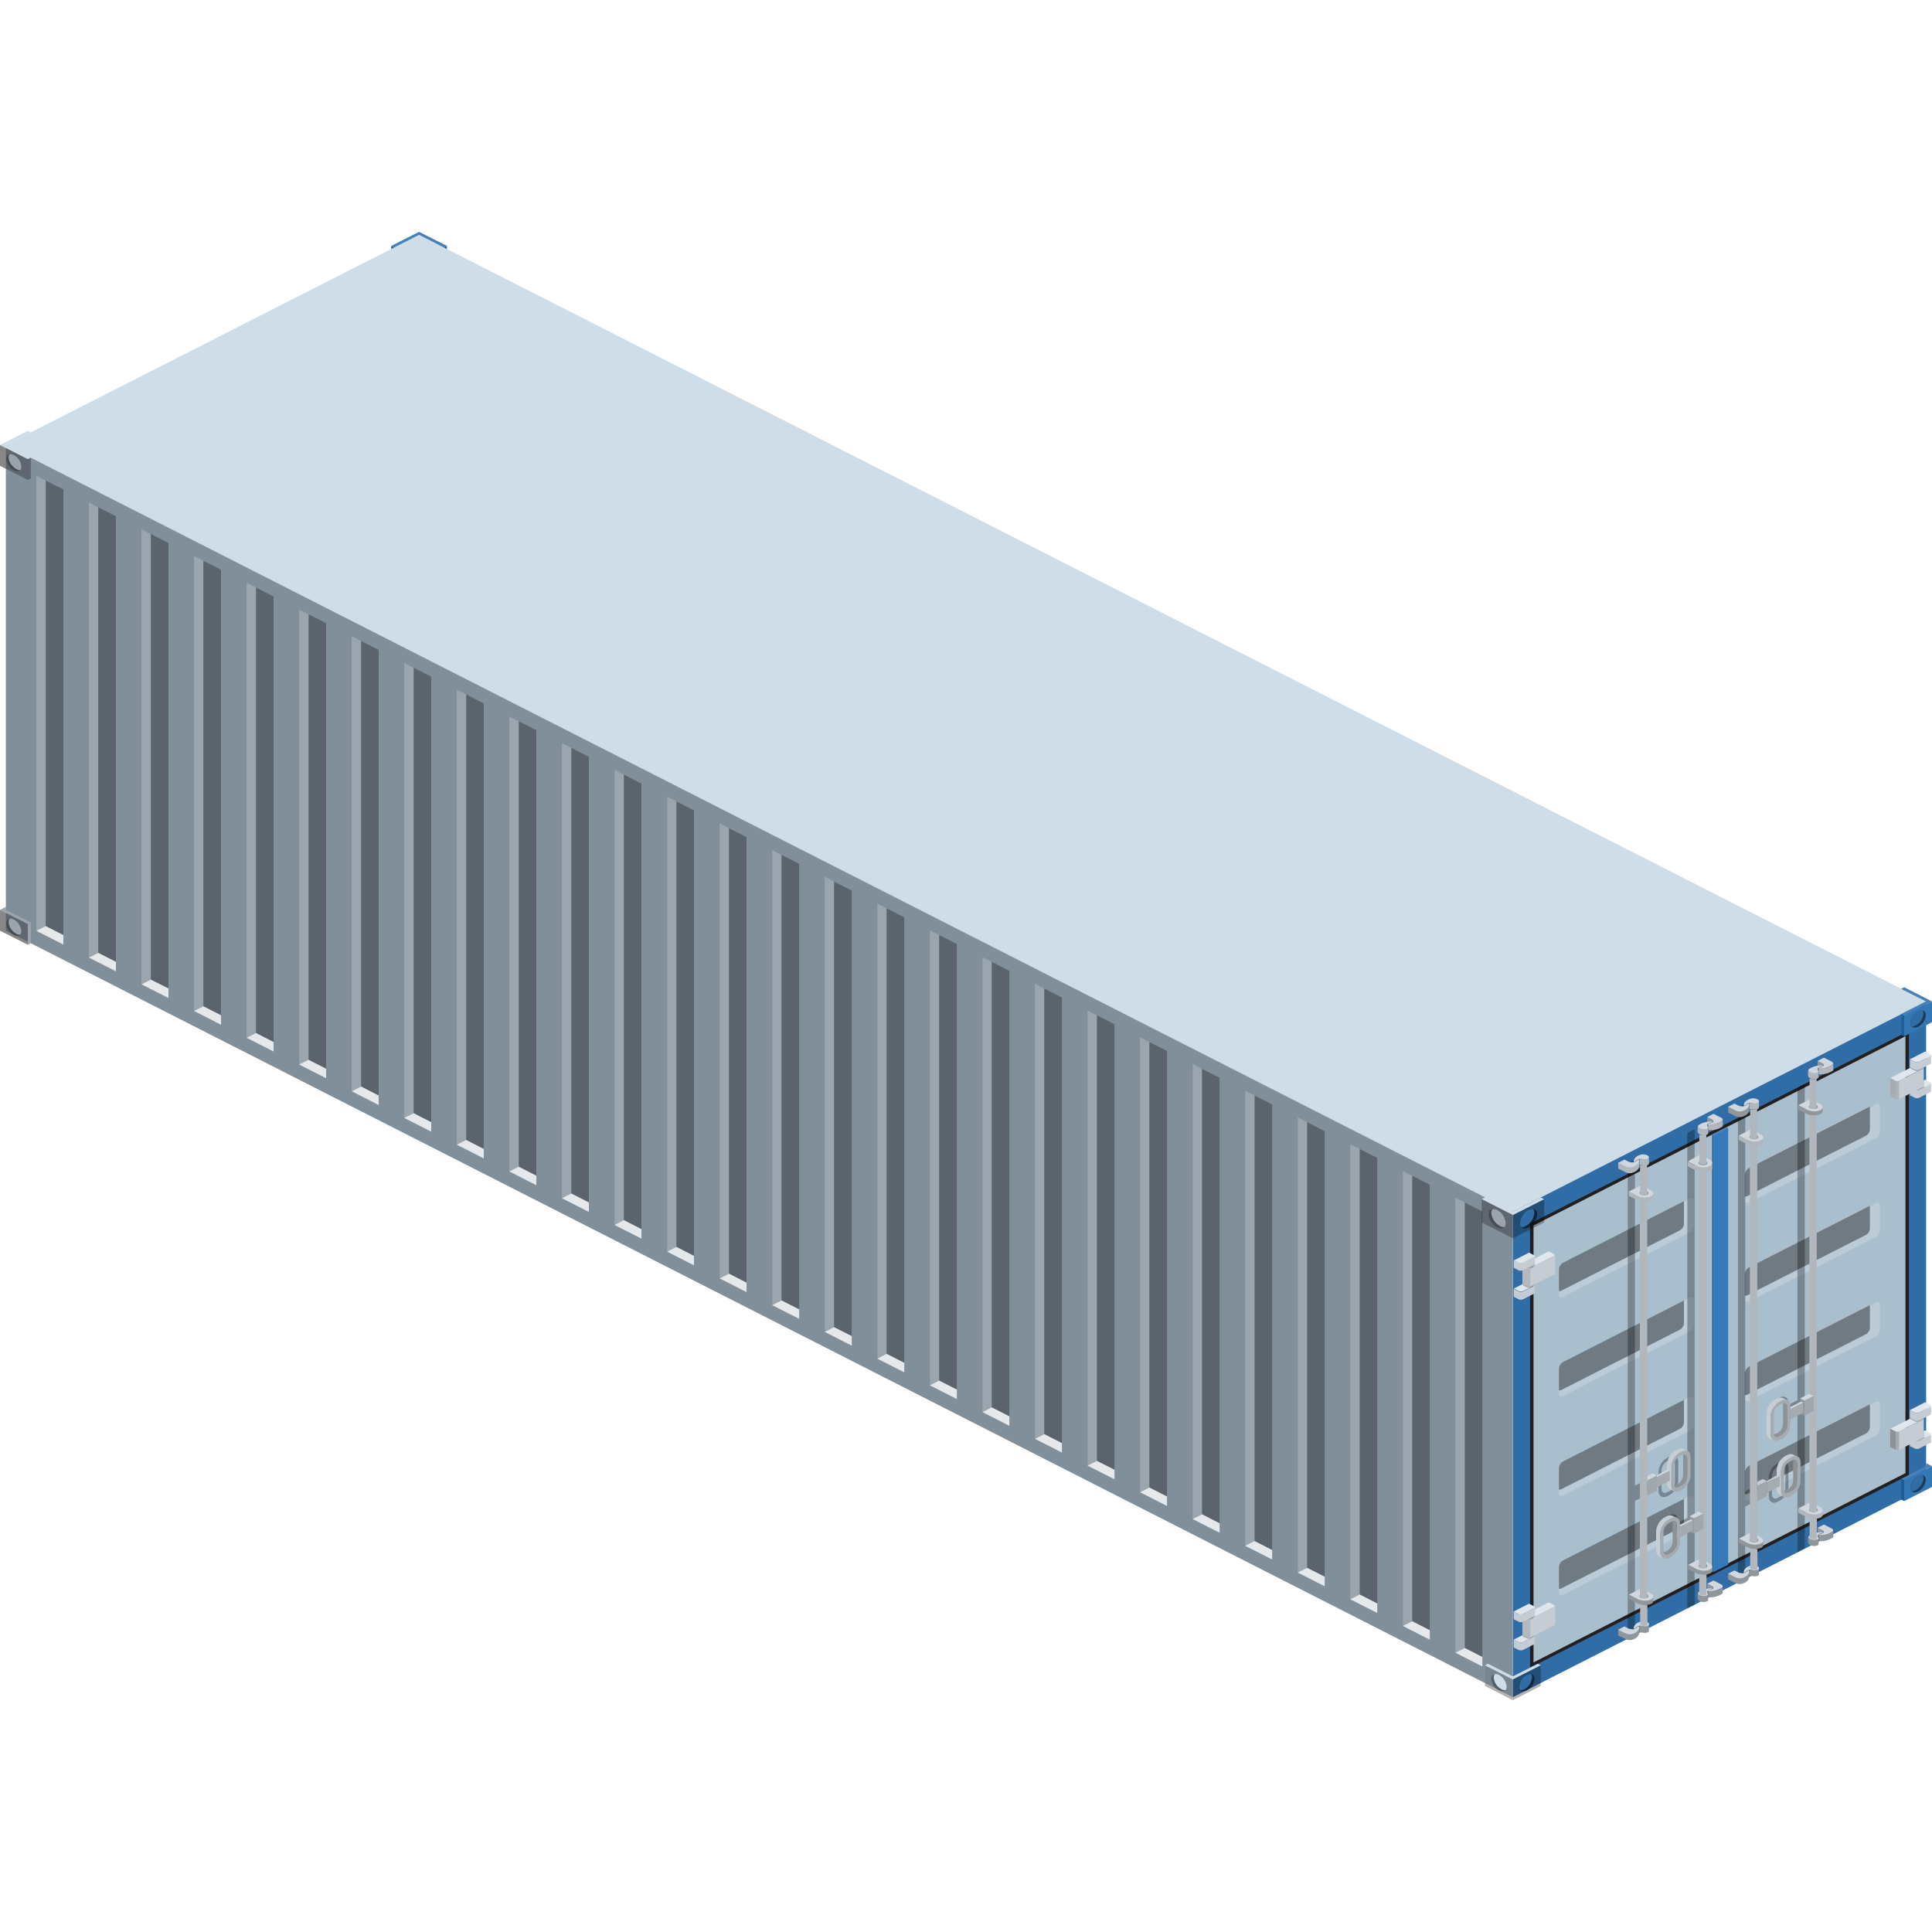 <svg xmlns="http://www.w3.org/2000/svg" viewBox="0 0 200 200">
  <defs>
    <style>
      .ec316032-73d4-4d5c-b3d9-a42500fd2556 {
        isolation: isolate;
      }

      .\38 249e211-b7d3-48af-8a91-5057b18c00e8 {
        fill: #cfdde8;
      }

      .c847581a-c960-44dc-ac44-3376dedc3188 {
        fill: #306da6;
      }

      .\38 a615420-4394-4da4-8b64-2d5f7f395846, .a8650bac-c962-4092-981e-80a60328696f {
        fill: #231f20;
      }

      .e0e4c23b-7865-4a17-ad15-0003644f882a {
        fill: #aabfce;
      }

      .\30 f029434-8194-4ced-849a-20e218eb1fbe, .\34 262176f-1136-4807-a28a-210d1d86471b {
        fill: #fff;
      }

      .\34 262176f-1136-4807-a28a-210d1d86471b {
        opacity: 0.2;
      }

      .\30 f029434-8194-4ced-849a-20e218eb1fbe, .\34 262176f-1136-4807-a28a-210d1d86471b, .\38 a615420-4394-4da4-8b64-2d5f7f395846, .\38 c049605-f66f-42d1-82c2-2e772f33df42, .c3659ba4-0555-406f-8823-10da7afd519c, .c67634ce-fcd1-4c0c-93be-1aefb912d5e4 {
        mix-blend-mode: soft-light;
      }

      .c3659ba4-0555-406f-8823-10da7afd519c {
        opacity: 0.4;
      }

      .\33 6d735a0-d6ed-4009-9930-5bdc99ac78bc {
        fill: #367aba;
      }

      .a8367560-510a-4916-8292-bf60b2768ebc {
        fill: #2d669c;
      }

      .\32 fb5f218-fa5a-45d7-b4f5-2a129811a5d9 {
        fill: #4780b5;
      }

      .\39 f2b0b16-8283-4708-a5fd-59129a5769bd {
        fill: #dfe6ed;
      }

      .\35 3c04e67-f32d-4cf4-8b1a-84ed15733f38 {
        fill: #c6ccd3;
      }

      .b319d0e5-44ef-4a97-aebf-258aa464b06e {
        fill: #9ca1a6;
      }

      .\38 8aa8a3c-09cf-48e6-b516-4e71829f6d1e {
        fill: #b5b9bf;
      }

      .\31 94d85ed-5be9-4de6-8560-ce366c082b12 {
        fill: #a0a6ab;
      }

      .\36 d69a1cf-3f7d-427e-ad05-253795af8999 {
        fill: #acb2b8;
      }

      .\36 06cec90-fd77-4046-8e44-d596ca1c00fd {
        fill: #a7adb3;
      }

      .\34 b3de3ec-f625-4bc7-bdf6-08c751a6365c {
        fill: #a5abb0;
      }

      .\39 e89060a-9b59-4180-a1bf-3181fb521bc8 {
        fill: #8c9296;
      }

      .\38 a615420-4394-4da4-8b64-2d5f7f395846, .c67634ce-fcd1-4c0c-93be-1aefb912d5e4 {
        opacity: 0.3;
      }

      .\36 05bb7c1-0484-49d2-9fa7-eb887758bba9 {
        fill: #d0d7de;
      }

      .\39 d3d7f9e-f7ed-466c-bc19-a4470746b8d9 {
        fill: #91969b;
      }

      .efe86794-47af-478a-9fa4-ca298c0a84df {
        fill: #b1b7bd;
      }

      .b43ff2ad-ba0f-4b0b-8b4b-e5c805a3d4ff {
        fill: #969ca1;
      }

      .d8cf1264-caff-4324-8e47-0993a6402fc1 {
        fill: #a1a7ac;
      }

      .\37 8123505-3013-41ce-b5cd-158a8f2e7c8a {
        fill: #c6cdd4;
      }

      .ca59952f-293f-4719-959b-ba65026090f2 {
        fill: #7c8085;
      }

      .fec3f49e-57f1-4a72-afdf-bd98091a71c8 {
        fill: #8a8e93;
      }

      .\37 b2864df-9317-4aa5-9f33-2573e1b366ea {
        fill: #1d5f9c;
      }

      .\38 c049605-f66f-42d1-82c2-2e772f33df42 {
        opacity: 0.5;
      }

      .f9fb0cc9-06de-4a9c-88a6-aa94c5895a69 {
        fill: #3477b5;
      }

      .\33 9613fae-ab71-446d-b33f-3e2ff7d18f7f {
        fill: #1c5c96;
      }

      .\30 f029434-8194-4ced-849a-20e218eb1fbe {
        opacity: 0.8;
      }
    </style>
  </defs>
  <title>Container Types</title>
  <g class="ec316032-73d4-4d5c-b3d9-a42500fd2556">
    <g id="2cc21832-0980-447a-b157-d7d444b0f1a0" data-name="Trains">
      <g id="cde76789-aa9a-43d3-9164-87438551a4b9" data-name="Refrigerated">
        <g>
          <polygon class="8249e211-b7d3-48af-8a91-5057b18c00e8" points="0.61 46.07 43.38 24.31 199.39 103.67 156.61 125.43 0.61 46.07"/>
          <g>
            <polygon class="c847581a-c960-44dc-ac44-3376dedc3188" points="156.61 175.69 199.39 153.93 199.39 103.67 156.61 125.43 156.61 175.69"/>
            <g>
              <polygon class="a8650bac-c962-4092-981e-80a60328696f" points="158.39 126.67 197.61 106.72 197.61 152.69 158.39 172.64 158.39 126.67"/>
              <polygon class="e0e4c23b-7865-4a17-ad15-0003644f882a" points="178 162.29 158.75 172.09 158.75 126.86 178 117.06 178 162.29"/>
              <polygon class="e0e4c23b-7865-4a17-ad15-0003644f882a" points="197.25 152.5 178 162.29 178 117.06 197.25 107.27 197.25 152.5"/>
              <g>
                <g>
                  <path class="4262176f-1136-4807-a28a-210d1d86471b" d="M181.05,121l8.85-4.5,4.29-2.18c.23-.12.42,0,.42.28v2.52a.83.83,0,0,1-.13.41.77.77,0,0,1-.29.29l-13.15,6.69c-.23.12-.42,0-.42-.28v-2.52A.86.86,0,0,1,181.05,121Z"/>
                  <path class="c3659ba4-0555-406f-8823-10da7afd519c" d="M193.18,117.56l-12.36,6.29a.3.3,0,0,1-.19,0v-2.21a.86.86,0,0,1,.42-.71l12.52-6.37v2.3A.81.81,0,0,1,193.18,117.56Z"/>
                </g>
                <g>
                  <path class="4262176f-1136-4807-a28a-210d1d86471b" d="M181.05,131.23l8.85-4.5,4.29-2.18c.23-.12.42,0,.42.28v2.52a.83.83,0,0,1-.13.41.77.77,0,0,1-.29.29l-13.15,6.69c-.23.12-.42,0-.42-.28v-2.52A.86.86,0,0,1,181.05,131.23Z"/>
                  <path class="c3659ba4-0555-406f-8823-10da7afd519c" d="M193.18,127.83l-12.36,6.29a.3.3,0,0,1-.19,0v-2.21a.86.86,0,0,1,.42-.71l12.52-6.37v2.3A.81.81,0,0,1,193.18,127.83Z"/>
                </g>
                <g>
                  <path class="4262176f-1136-4807-a28a-210d1d86471b" d="M181.05,141.51l8.85-4.5,4.29-2.18c.23-.12.42,0,.42.28v2.52a.83.83,0,0,1-.13.41.77.77,0,0,1-.29.29L181.05,145c-.23.12-.42,0-.42-.28v-2.52A.86.86,0,0,1,181.05,141.51Z"/>
                  <path class="c3659ba4-0555-406f-8823-10da7afd519c" d="M193.18,138.11l-12.36,6.29a.31.31,0,0,1-.19,0v-2.21a.86.86,0,0,1,.42-.71l12.52-6.37v2.3A.81.81,0,0,1,193.18,138.11Z"/>
                </g>
                <g>
                  <path class="4262176f-1136-4807-a28a-210d1d86471b" d="M181.05,151.78l8.85-4.5,4.29-2.18c.23-.12.42,0,.42.28v2.52a.83.83,0,0,1-.13.41.77.77,0,0,1-.29.29l-13.15,6.69c-.23.12-.42,0-.42-.28v-2.52A.86.86,0,0,1,181.05,151.78Z"/>
                  <path class="c3659ba4-0555-406f-8823-10da7afd519c" d="M193.18,148.38l-12.36,6.29a.3.3,0,0,1-.19,0v-2.21a.86.86,0,0,1,.42-.71l12.52-6.37v2.3A.81.81,0,0,1,193.18,148.38Z"/>
                </g>
                <g>
                  <path class="4262176f-1136-4807-a28a-210d1d86471b" d="M161.8,130.75l8.85-4.5,4.29-2.18c.23-.12.42,0,.42.28v2.52a.83.83,0,0,1-.13.41.77.77,0,0,1-.29.29l-13.15,6.69c-.23.12-.42,0-.42-.28v-2.52A.86.86,0,0,1,161.8,130.75Z"/>
                  <path class="c3659ba4-0555-406f-8823-10da7afd519c" d="M173.93,127.35l-12.36,6.29a.31.31,0,0,1-.19,0v-2.21a.86.86,0,0,1,.42-.71l12.52-6.37v2.3A.81.81,0,0,1,173.93,127.35Z"/>
                </g>
                <g>
                  <path class="4262176f-1136-4807-a28a-210d1d86471b" d="M161.8,141l8.85-4.5,4.29-2.18c.23-.12.42,0,.42.28v2.52a.83.83,0,0,1-.13.41.77.77,0,0,1-.29.29l-13.15,6.69c-.23.12-.42,0-.42-.28v-2.52A.86.86,0,0,1,161.8,141Z"/>
                  <path class="c3659ba4-0555-406f-8823-10da7afd519c" d="M173.93,137.63l-12.36,6.29a.3.3,0,0,1-.19,0v-2.21a.86.86,0,0,1,.42-.71l12.52-6.37V137A.81.81,0,0,1,173.93,137.63Z"/>
                </g>
                <g>
                  <path class="4262176f-1136-4807-a28a-210d1d86471b" d="M161.8,151.3l8.85-4.5,4.29-2.18c.23-.12.42,0,.42.28v2.52a.83.83,0,0,1-.13.41.77.77,0,0,1-.29.29l-13.15,6.69c-.23.12-.42,0-.42-.28V152A.86.86,0,0,1,161.8,151.3Z"/>
                  <path class="c3659ba4-0555-406f-8823-10da7afd519c" d="M173.93,147.9l-12.36,6.29a.31.31,0,0,1-.19,0V152a.86.86,0,0,1,.42-.71l12.52-6.37v2.3A.81.81,0,0,1,173.93,147.9Z"/>
                </g>
                <g>
                  <path class="4262176f-1136-4807-a28a-210d1d86471b" d="M161.8,161.57l8.85-4.5,4.29-2.18c.23-.12.42,0,.42.28v2.52a.83.83,0,0,1-.13.42.77.77,0,0,1-.29.29l-13.15,6.69c-.23.12-.42,0-.42-.28v-2.52A.86.86,0,0,1,161.8,161.57Z"/>
                  <path class="c3659ba4-0555-406f-8823-10da7afd519c" d="M173.93,158.17l-12.36,6.29a.3.3,0,0,1-.19,0v-2.21a.86.86,0,0,1,.42-.71l12.52-6.37v2.3A.81.81,0,0,1,173.93,158.17Z"/>
                </g>
              </g>
              <g>
                <polygon class="36d735a0-d6ed-4009-9930-5bdc99ac78bc" points="177.37 162.75 178.9 161.97 178.9 116.74 177.37 117.52 177.37 162.75"/>
                <polygon class="a8367560-510a-4916-8292-bf60b2768ebc" points="177.37 162.75 177.37 117.52 177.23 117.45 177.23 162.68 177.37 162.75"/>
                <polygon class="2fb5f218-fa5a-45d7-b4f5-2a129811a5d9" points="178.9 116.74 177.37 117.52 177.23 117.45 178.77 116.67 178.9 116.74"/>
              </g>
            </g>
            <g>
              <g>
                <path class="9f2b0b16-8283-4708-a5fd-59129a5769bd" d="M158.82,169.4l-1.16.59a.58.58,0,0,1-.46,0l-.5-.26,1.58-.81.5.26C158.93,169.24,158.94,169.34,158.82,169.4Z"/>
                <path class="53c04e67-f32d-4cf4-8b1a-84ed15733f38" d="M158.9,169.3a.12.12,0,0,1-.08.1l-1.16.59a.58.58,0,0,1-.46,0l-.5-.26v.81l.5.26a.57.57,0,0,0,.46,0l1.16-.59a.12.12,0,0,0,.08-.1S158.9,169.3,158.9,169.3Z"/>
              </g>
              <path class="b319d0e5-44ef-4a97-aebf-258aa464b06e" d="M157.68,169.41l.38.19a.43.43,0,0,0,.35,0l.42-.21c.12-.06.1-.17,0-.23l-.5-.26-.69.35A.14.14,0,0,0,157.68,169.41Z"/>
              <g>
                <path class="9f2b0b16-8283-4708-a5fd-59129a5769bd" d="M160.32,165.88l-2.67,1.36c-.09,0-.08.13,0,.18l.38.19a.44.44,0,0,0,.35,0l2.5-1.27c.09,0,.08-.13,0-.18Z"/>
                <path class="53c04e67-f32d-4cf4-8b1a-84ed15733f38" d="M161,166.26a.09.09,0,0,1-.06.08l-2.5,1.27a.44.44,0,0,1-.35,0l-.38-.19c-.06,0-.09-.07-.09-.1v1.89s0,.07.09.1l.38.19a.44.44,0,0,0,.35,0l2.5-1.27a.09.09,0,0,0,.06-.08S161,166.26,161,166.26Z"/>
                <path class="88aa8a3c-09cf-48e6-b516-4e71829f6d1e" d="M157.6,167.31s0,.07.09.1l.38.19a.44.44,0,0,0,.35,0v1.89a.44.44,0,0,1-.35,0l-.38-.19c-.06,0-.09-.07-.09-.1v-1.89Z"/>
              </g>
              <path class="194d85ed-5be9-4de6-8560-ce366c082b12" d="M158.79,167.17l-.5-.26-.63.32c-.09,0-.08.13,0,.18l.38.19a.44.44,0,0,0,.35,0l.42-.21C158.94,167.34,158.93,167.24,158.79,167.17Z"/>
              <g>
                <path class="9f2b0b16-8283-4708-a5fd-59129a5769bd" d="M158.82,166.49l-1.16.59a.57.57,0,0,1-.46,0l-.5-.26,1.58-.81.5.26C158.93,166.32,158.94,166.43,158.82,166.49Z"/>
                <path class="53c04e67-f32d-4cf4-8b1a-84ed15733f38" d="M158.9,166.38a.12.12,0,0,1-.08.1l-1.16.59a.57.57,0,0,1-.46,0l-.5-.26v.81l.5.26a.57.57,0,0,0,.46,0l1.16-.59a.12.12,0,0,0,.08-.1S158.9,166.38,158.9,166.38Z"/>
              </g>
            </g>
            <g>
              <g>
                <path class="9f2b0b16-8283-4708-a5fd-59129a5769bd" d="M158.83,133.06l-1.16.59a.57.57,0,0,1-.46,0l-.5-.26,1.58-.81.5.26C158.93,132.9,158.94,133,158.83,133.06Z"/>
                <path class="53c04e67-f32d-4cf4-8b1a-84ed15733f38" d="M158.9,133a.12.12,0,0,1-.08.1l-1.16.59a.57.57,0,0,1-.46,0l-.5-.26v.81l.5.26a.57.57,0,0,0,.46,0l1.16-.59a.12.12,0,0,0,.08-.1Z"/>
              </g>
              <path class="b319d0e5-44ef-4a97-aebf-258aa464b06e" d="M157.68,133.07l.38.19a.44.44,0,0,0,.35,0l.42-.21c.12-.06.1-.17,0-.23l-.5-.26-.69.35A.14.14,0,0,0,157.68,133.07Z"/>
              <g>
                <path class="9f2b0b16-8283-4708-a5fd-59129a5769bd" d="M160.32,129.54l-2.67,1.36c-.09,0-.08.13,0,.18l.38.19a.43.43,0,0,0,.35,0l2.5-1.27c.09,0,.08-.13,0-.18Z"/>
                <path class="53c04e67-f32d-4cf4-8b1a-84ed15733f38" d="M161,129.92a.09.09,0,0,1-.06.08l-2.5,1.27a.43.43,0,0,1-.35,0l-.38-.19c-.06,0-.09-.07-.09-.1v1.89s0,.07.09.1l.38.19a.43.43,0,0,0,.35,0l2.5-1.27a.09.09,0,0,0,.06-.08S161,129.92,161,129.92Z"/>
                <path class="88aa8a3c-09cf-48e6-b516-4e71829f6d1e" d="M157.6,131s0,.07.09.1l.38.19a.43.43,0,0,0,.35,0v1.89a.43.43,0,0,1-.35,0l-.38-.19c-.06,0-.09-.07-.09-.1V131Z"/>
              </g>
              <path class="194d85ed-5be9-4de6-8560-ce366c082b12" d="M158.79,130.83l-.5-.26-.63.32c-.09,0-.08.13,0,.18l.38.19a.43.43,0,0,0,.35,0l.42-.21C158.94,131,158.93,130.9,158.79,130.83Z"/>
              <g>
                <path class="9f2b0b16-8283-4708-a5fd-59129a5769bd" d="M158.83,130.15l-1.16.59a.57.57,0,0,1-.46,0l-.5-.26,1.58-.81.5.26C158.93,130,158.94,130.09,158.83,130.15Z"/>
                <path class="53c04e67-f32d-4cf4-8b1a-84ed15733f38" d="M158.9,130a.12.12,0,0,1-.08.1l-1.16.59a.57.57,0,0,1-.46,0l-.5-.26v.81l.5.26a.58.58,0,0,0,.46,0l1.16-.59a.12.12,0,0,0,.08-.1S158.9,130,158.9,130Z"/>
              </g>
            </g>
            <g>
              <g>
                <path class="9f2b0b16-8283-4708-a5fd-59129a5769bd" d="M199.83,112.25l-1.16.59a.58.58,0,0,1-.46,0l-.5-.26,1.58-.81.5.26C199.93,112.08,199.95,112.19,199.83,112.25Z"/>
                <path class="53c04e67-f32d-4cf4-8b1a-84ed15733f38" d="M199.91,112.14a.12.12,0,0,1-.08.1l-1.16.59a.58.58,0,0,1-.46,0l-.5-.26v.81l.5.26a.57.57,0,0,0,.46,0l1.16-.59a.12.12,0,0,0,.08-.1S199.91,112.14,199.91,112.14Z"/>
              </g>
              <path class="b319d0e5-44ef-4a97-aebf-258aa464b06e" d="M199.15,112.55v-.72l-1.44.73.5.26a.58.58,0,0,0,.46,0l.42-.21A.09.09,0,0,0,199.15,112.55Z"/>
              <g>
                <path class="9f2b0b16-8283-4708-a5fd-59129a5769bd" d="M195.67,111.6l2.67-1.36a.43.43,0,0,1,.35,0l.38.19c.1.05.11.13,0,.18l-2.5,1.27a.43.43,0,0,1-.35,0Z"/>
                <path class="6d69a1cf-3f7d-427e-ad05-253795af8999" d="M196.24,111.89v1.89a.43.43,0,0,0,.35,0V111.9A.43.43,0,0,1,196.24,111.89Z"/>
                <polygon class="606cec90-fd77-4046-8e44-d596ca1c00fd" points="196.24 111.89 195.67 111.6 195.67 113.49 196.24 113.78 196.24 111.89 196.24 111.89"/>
                <path class="53c04e67-f32d-4cf4-8b1a-84ed15733f38" d="M199.15,110.55a.09.09,0,0,1-.06.07l-2.5,1.27v1.89l2.5-1.27a.09.09,0,0,0,.06-.08Z"/>
              </g>
              <path class="194d85ed-5be9-4de6-8560-ce366c082b12" d="M198.67,110.84l.42-.21c.09,0,.08-.13,0-.18l-.38-.19a.43.43,0,0,0-.35,0l-.52.27-.11-.05v.11l.5.26A.57.57,0,0,0,198.67,110.84Z"/>
              <g>
                <path class="9f2b0b16-8283-4708-a5fd-59129a5769bd" d="M199.83,109.33l-1.16.59a.57.57,0,0,1-.46,0l-.5-.26,1.58-.81.5.26C199.93,109.17,199.95,109.27,199.83,109.33Z"/>
                <path class="53c04e67-f32d-4cf4-8b1a-84ed15733f38" d="M199.91,109.23a.12.12,0,0,1-.08.1l-1.16.59a.57.57,0,0,1-.46,0l-.5-.26v.81l.5.26a.58.58,0,0,0,.46,0l1.16-.59a.12.12,0,0,0,.08-.1S199.91,109.23,199.91,109.23Z"/>
              </g>
            </g>
            <g>
              <g>
                <path class="9f2b0b16-8283-4708-a5fd-59129a5769bd" d="M199.83,148.55l-1.16.59a.57.57,0,0,1-.46,0l-.5-.26,1.58-.81.5.26C199.93,148.39,199.95,148.49,199.83,148.55Z"/>
                <path class="53c04e67-f32d-4cf4-8b1a-84ed15733f38" d="M199.91,148.45a.12.12,0,0,1-.08.1l-1.16.59a.57.57,0,0,1-.46,0l-.5-.26v.81l.5.26a.58.58,0,0,0,.46,0l1.16-.59a.12.12,0,0,0,.08-.1Z"/>
              </g>
              <path class="b319d0e5-44ef-4a97-aebf-258aa464b06e" d="M199.15,148.85v-.72l-1.44.73.5.26a.57.57,0,0,0,.46,0l.42-.21A.09.09,0,0,0,199.15,148.85Z"/>
              <g>
                <path class="9f2b0b16-8283-4708-a5fd-59129a5769bd" d="M195.67,147.91l2.67-1.36a.43.43,0,0,1,.35,0l.38.19c.1.05.11.13,0,.18l-2.5,1.27a.44.44,0,0,1-.35,0Z"/>
                <path class="53c04e67-f32d-4cf4-8b1a-84ed15733f38" d="M196.24,148.19a.44.44,0,0,0,.35,0l2.5-1.27a.09.09,0,0,0,.06-.07v1.89a.09.09,0,0,1-.06.08l-2.5,1.27a.44.44,0,0,1-.35,0l-.56-.29v-1.89Z"/>
                <path class="4b3de3ec-f625-4bc7-bdf6-08c751a6365c" d="M196.24,148.19v1.89a.44.44,0,0,0,.35,0v-1.89A.44.44,0,0,1,196.24,148.19Z"/>
                <polygon class="9e89060a-9b59-4180-a1bf-3181fb521bc8" points="196.24 148.19 195.67 147.91 195.67 149.8 196.24 150.08 196.24 148.19 196.24 148.19"/>
              </g>
              <path class="194d85ed-5be9-4de6-8560-ce366c082b12" d="M198.67,147.14l.42-.21c.09,0,.08-.13,0-.18l-.38-.19a.43.43,0,0,0-.35,0l-.52.27-.11-.05v.11l.5.26A.57.57,0,0,0,198.67,147.14Z"/>
              <g>
                <path class="9f2b0b16-8283-4708-a5fd-59129a5769bd" d="M199.83,145.64l-1.16.59a.57.57,0,0,1-.46,0l-.5-.26,1.58-.81.5.26C199.93,145.47,199.95,145.58,199.83,145.64Z"/>
                <path class="53c04e67-f32d-4cf4-8b1a-84ed15733f38" d="M199.91,145.54a.12.12,0,0,1-.08.1l-1.16.59a.57.57,0,0,1-.46,0l-.5-.26v.81l.5.26a.57.57,0,0,0,.46,0l1.16-.59a.12.12,0,0,0,.08-.1Z"/>
              </g>
            </g>
            <path class="c67634ce-fcd1-4c0c-93be-1aefb912d5e4" d="M185.14,147.16V147l.93-.47V160.7l.76-.42V112.21l-.76.38v32.36l-.93.47v-.16c0-.57-.4-.84-.89-.59l-.26.13a1.82,1.82,0,0,0-.89,1.49v1.9c0,.57.4.84.89.59l.26-.13A1.82,1.82,0,0,0,185.14,147.16Zm-.33.17a1.15,1.15,0,0,1-.56.94l-.26.13c-.31.16-.56,0-.56-.37v-1.9a1.15,1.15,0,0,1,.56-.94l.26-.13c.31-.16.56,0,.56.37Z"/>
            <path class="c67634ce-fcd1-4c0c-93be-1aefb912d5e4" d="M171.7,158.48v1.9c0,.57.4.84.89.59l.26-.13a1.82,1.82,0,0,0,.89-1.49v-.16l.93-.47v7.78l.76-.38V116.9l-.76.38v39.85l-.93.47v-.16c0-.57-.4-.84-.89-.59l-.26.13A1.82,1.82,0,0,0,171.7,158.48Zm.33-.17a1.15,1.15,0,0,1,.56-.94l.26-.13c.31-.16.56,0,.56.37v1.9a1.15,1.15,0,0,1-.56.94l-.26.13c-.31.16-.56,0-.56-.37Z"/>
            <path class="c67634ce-fcd1-4c0c-93be-1aefb912d5e4" d="M168.5,120.41v49.23l.75-.38V155.37l1-.5v-.27l1.44-.73v.43c0,.57.4.84.89.59l.26-.13a1.82,1.82,0,0,0,.89-1.49v-1.9c0-.57-.4-.84-.89-.59l-.26.13a1.82,1.82,0,0,0-.89,1.49v.43l-1.44.73v-.27l-1,.5V120ZM172,152.22a1.15,1.15,0,0,1,.56-.94l.26-.13c.31-.16.56,0,.56.37v1.9a1.15,1.15,0,0,1-.56.94l-.26.13c-.31.16-.56,0-.56-.37Z"/>
            <path class="c67634ce-fcd1-4c0c-93be-1aefb912d5e4" d="M180.67,114.22l-.76.38v49.23l.75-.38v-7.5l1-.5v-.27l1.44-.73v.43c0,.57.4.84.89.59l.26-.13a1.82,1.82,0,0,0,.89-1.49v-1.9c0-.57-.4-.84-.89-.59l-.26.13a1.82,1.82,0,0,0-.89,1.49v.43l-1.44.73v-.27l-1,.5Zm2.77,38.58a1.15,1.15,0,0,1,.56-.94l.26-.13c.31-.16.56,0,.56.37V154a1.15,1.15,0,0,1-.56.94l-.26.13c-.31.16-.56,0-.56-.37Z"/>
            <g>
              <g>
                <path class="605bb7c1-0484-49d2-9fa7-eb887758bba9" d="M174.73,120.23l.92.47a1.71,1.71,0,0,0,1.37,0c.35-.18.31-.49-.1-.7l-.92-.47Z"/>
                <path class="9d3d7f9e-f7ed-466c-bc19-a4470746b8d9" d="M176.63,120.56a.82.82,0,0,1-.66,0c-.2-.1-.22-.25,0-.34a.82.82,0,0,1,.66,0C176.78,120.32,176.8,120.47,176.63,120.56Z"/>
                <path class="efe86794-47af-478a-9fa4-ca298c0a84df" d="M177.25,120.45a.36.36,0,0,1-.24.3,1.71,1.71,0,0,1-1.37,0l-.92-.47v.45l.92.47a1.7,1.7,0,0,0,1.37.05.36.36,0,0,0,.24-.3C177.25,120.76,177.25,120.45,177.25,120.45Z"/>
              </g>
              <g>
                <path class="605bb7c1-0484-49d2-9fa7-eb887758bba9" d="M174.73,162l.92.47a1.7,1.7,0,0,0,1.37.05c.35-.18.31-.49-.1-.7l-.92-.47Z"/>
                <path class="9d3d7f9e-f7ed-466c-bc19-a4470746b8d9" d="M176.63,162.28a.82.82,0,0,1-.66,0c-.2-.1-.22-.25,0-.34a.82.82,0,0,1,.66,0C176.78,162,176.8,162.2,176.63,162.28Z"/>
                <path class="9d3d7f9e-f7ed-466c-bc19-a4470746b8d9" d="M177.25,162.18a.36.36,0,0,1-.24.3,1.71,1.71,0,0,1-1.37-.05l-.92-.47v.45l.92.47a1.7,1.7,0,0,0,1.37,0,.36.36,0,0,0,.24-.3C177.25,162.48,177.25,162.18,177.25,162.18Z"/>
              </g>
              <path class="efe86794-47af-478a-9fa4-ca298c0a84df" d="M176.63,162.28s0-41,0-41a1.88,1.88,0,0,1-.76-.06v41l.07,0A.82.82,0,0,0,176.63,162.28Z"/>
              <path class="efe86794-47af-478a-9fa4-ca298c0a84df" d="M176,117.48l-.09,0v3l.07,0a.82.82,0,0,0,.66,0s0-3.06,0-3.06A1,1,0,0,1,176,117.48Z"/>
              <g>
                <polygon class="b43ff2ad-ba0f-4b0b-8b4b-e5c805a3d4ff" points="174.92 158.53 175.35 158.75 175.35 157.17 174.92 156.95 174.92 158.53"/>
                <polygon class="d8cf1264-caff-4324-8e47-0993a6402fc1" points="175.35 158.75 176.33 158.26 176.33 156.67 175.35 157.17 175.35 158.75"/>
                <g>
                  <polygon class="605bb7c1-0484-49d2-9fa7-eb887758bba9" points="173.9 158.07 175.24 157.39 175.03 157.28 173.9 157.85 173.9 158.07"/>
                  <polygon class="4b3de3ec-f625-4bc7-bdf6-08c751a6365c" points="173.9 159.11 175.24 158.43 175.24 157.39 173.9 158.07 173.9 159.11"/>
                </g>
                <path class="605bb7c1-0484-49d2-9fa7-eb887758bba9" d="M176,156.58a.17.17,0,0,1-.09-.13l-1,.5.43.22,1-.5A.65.65,0,0,1,176,156.58Z"/>
                <path class="4b3de3ec-f625-4bc7-bdf6-08c751a6365c" d="M171.87,158.78v1.9c0,.57.4.84.89.59l.26-.13a1.82,1.82,0,0,0,.89-1.49v-1.9c0-.57-.4-.84-.89-.59l-.26.13A1.82,1.82,0,0,0,171.87,158.78Zm.33-.17a1.15,1.15,0,0,1,.56-.94l.26-.13c.31-.16.56,0,.56.37v1.9a1.15,1.15,0,0,1-.56.94l-.26.13c-.31.16-.56,0-.56-.37Z"/>
                <path class="9e89060a-9b59-4180-a1bf-3181fb521bc8" d="M173.15,157.69v1.9a1.15,1.15,0,0,1-.56.94l-.26.13-.1,0a.34.34,0,0,0,.53.18l.26-.13a1.15,1.15,0,0,0,.56-.94v-1.9c0-.32-.2-.49-.46-.41A.61.61,0,0,1,173.15,157.69Z"/>
                <path class="78123505-3013-41ce-b5cd-158a8f2e7c8a" d="M171.87,160.69v-1.9a1.82,1.82,0,0,1,.89-1.49l.26-.13a.63.63,0,0,1,.59,0l-.44-.23a.63.63,0,0,0-.58,0l-.26.13a1.82,1.82,0,0,0-.89,1.49v1.9a.66.66,0,0,0,.31.63l.44.22A.66.66,0,0,1,171.87,160.69Z"/>
              </g>
              <g>
                <polygon class="9d3d7f9e-f7ed-466c-bc19-a4470746b8d9" points="176.73 164.58 177.29 164.86 177.28 164.24 176.73 163.96 176.73 164.58"/>
                <path class="605bb7c1-0484-49d2-9fa7-eb887758bba9" d="M177.1,164.55c.25-.05.13-.12,0-.11a2.18,2.18,0,0,0-1.24.35c-.16.11-.09.29.16.39a.89.89,0,0,0,.75,0,.16.16,0,0,0,0-.26C176.65,164.76,176.75,164.62,177.1,164.55Z"/>
                <path class="9d3d7f9e-f7ed-466c-bc19-a4470746b8d9" d="M176.82,165a.17.17,0,0,1-.08.14.89.89,0,0,1-.75,0c-.16-.06-.25-.16-.25-.25s0,.57,0,.62.09.18.25.25a.89.89,0,0,0,.75,0,.17.17,0,0,0,.09-.14S176.82,165,176.82,165Z"/>
                <path class="ca59952f-293f-4719-959b-ba65026090f2" d="M177.25,164.49s0,0-.14.06c-.3.06-.41.17-.37.29a1.16,1.16,0,0,1,.09.43.83.83,0,0,1,.28-.1c.1,0,.15,0,.14-.06S177.25,164.49,177.25,164.49Z"/>
                <path class="605bb7c1-0484-49d2-9fa7-eb887758bba9" d="M178.15,164l-.77-.39-.65.33.55.28c.14.18.05.32-.3.39s-.13.12,0,.11a2.18,2.18,0,0,0,1.24-.35C178.4,164.28,178.35,164.12,178.15,164Z"/>
                <path class="9d3d7f9e-f7ed-466c-bc19-a4470746b8d9" d="M178.34,164.24a.18.18,0,0,1-.09.14,2.18,2.18,0,0,1-1.24.35c-.1,0-.17,0-.17,0v.62s.08,0,.18,0a2.18,2.18,0,0,0,1.24-.35.18.18,0,0,0,.09-.14C178.34,164.77,178.34,164.24,178.34,164.24Z"/>
                <path class="ca59952f-293f-4719-959b-ba65026090f2" d="M177.31,164.28s0,.23,0,.23A.14.14,0,0,0,177.31,164.28Z"/>
              </g>
              <g>
                <polygon class="9d3d7f9e-f7ed-466c-bc19-a4470746b8d9" points="176.73 116.25 177.29 116.53 177.28 115.91 176.73 115.63 176.73 116.25"/>
                <path class="605bb7c1-0484-49d2-9fa7-eb887758bba9" d="M177.1,116.22c.25-.05.13-.12,0-.11a2.18,2.18,0,0,0-1.24.35c-.16.11-.09.29.16.39a.89.89,0,0,0,.75,0,.16.16,0,0,0,0-.26C176.65,116.43,176.75,116.29,177.1,116.22Z"/>
                <path class="efe86794-47af-478a-9fa4-ca298c0a84df" d="M176.82,116.68a.17.17,0,0,1-.08.14.89.89,0,0,1-.75,0c-.16-.06-.25-.16-.25-.25s0,.57,0,.62.09.18.25.25a.89.89,0,0,0,.75,0,.17.17,0,0,0,.09-.14S176.82,116.68,176.82,116.68Z"/>
                <path class="ca59952f-293f-4719-959b-ba65026090f2" d="M177.25,116.16s0,0-.14.06c-.3.06-.41.17-.37.29a1.16,1.16,0,0,1,.09.43.83.83,0,0,1,.28-.1c.1,0,.15,0,.14-.06S177.25,116.16,177.25,116.16Z"/>
                <path class="605bb7c1-0484-49d2-9fa7-eb887758bba9" d="M178.15,115.69l-.77-.39-.65.33.55.28c.14.18.05.32-.3.39s-.13.12,0,.11a2.18,2.18,0,0,0,1.24-.35C178.4,115.95,178.35,115.79,178.15,115.69Z"/>
                <path class="efe86794-47af-478a-9fa4-ca298c0a84df" d="M178.34,115.91a.18.18,0,0,1-.09.14,2.18,2.18,0,0,1-1.24.35c-.1,0-.17,0-.17,0V117s.08,0,.18,0a2.18,2.18,0,0,0,1.24-.35.18.18,0,0,0,.09-.14C178.34,116.44,178.34,115.91,178.34,115.91Z"/>
                <path class="ca59952f-293f-4719-959b-ba65026090f2" d="M177.31,116s0,.23,0,.23A.14.14,0,0,0,177.31,116Z"/>
              </g>
              <path class="efe86794-47af-478a-9fa4-ca298c0a84df" d="M176.66,163a1.88,1.88,0,0,1-.76-.06v2a.17.17,0,0,0,.09.13.67.67,0,0,0,.53.06c.09,0,.13-.08.13-.13Z"/>
            </g>
            <g>
              <g>
                <path class="605bb7c1-0484-49d2-9fa7-eb887758bba9" d="M186.16,114.42l.92.47a1.7,1.7,0,0,0,1.37.05c.35-.18.31-.49-.1-.7l-.92-.47Z"/>
                <path class="9d3d7f9e-f7ed-466c-bc19-a4470746b8d9" d="M188.07,114.74a.82.82,0,0,1-.66,0c-.2-.1-.22-.25,0-.34a.82.82,0,0,1,.66,0C188.21,114.51,188.23,114.66,188.07,114.74Z"/>
                <path class="9d3d7f9e-f7ed-466c-bc19-a4470746b8d9" d="M188.68,114.63a.36.36,0,0,1-.24.3,1.7,1.7,0,0,1-1.37-.05l-.92-.47v.45l.92.47a1.7,1.7,0,0,0,1.37,0,.36.36,0,0,0,.24-.3C188.68,114.94,188.68,114.63,188.68,114.63Z"/>
              </g>
              <g>
                <path class="605bb7c1-0484-49d2-9fa7-eb887758bba9" d="M186.16,156.15l.92.47a1.7,1.7,0,0,0,1.37.05c.35-.18.31-.49-.1-.7l-.92-.47Z"/>
                <path class="9d3d7f9e-f7ed-466c-bc19-a4470746b8d9" d="M188.07,156.47a.82.82,0,0,1-.66,0c-.2-.1-.22-.25,0-.34a.82.82,0,0,1,.66,0C188.21,156.24,188.23,156.39,188.07,156.47Z"/>
                <path class="efe86794-47af-478a-9fa4-ca298c0a84df" d="M188.68,156.36a.36.36,0,0,1-.24.3,1.7,1.7,0,0,1-1.37-.05l-.92-.47v.45l.92.47a1.7,1.7,0,0,0,1.37.05.36.36,0,0,0,.24-.3C188.68,156.67,188.68,156.36,188.68,156.36Z"/>
              </g>
              <path class="efe86794-47af-478a-9fa4-ca298c0a84df" d="M188.07,156.47s0-41,0-41a1.88,1.88,0,0,1-.76-.06v41l.07,0A.82.82,0,0,0,188.07,156.47Z"/>
              <path class="efe86794-47af-478a-9fa4-ca298c0a84df" d="M187.42,111.67l-.09,0v3.05l.07,0a.82.82,0,0,0,.66,0s0-3.06,0-3.06A1,1,0,0,1,187.42,111.67Z"/>
              <g>
                <polygon class="9e89060a-9b59-4180-a1bf-3181fb521bc8" points="186.35 146.34 186.78 146.56 186.78 144.98 186.35 144.76 186.35 146.34"/>
                <polygon class="d8cf1264-caff-4324-8e47-0993a6402fc1" points="186.78 146.56 187.76 146.06 187.76 144.48 186.78 144.98 186.78 146.56"/>
                <g>
                  <polygon class="605bb7c1-0484-49d2-9fa7-eb887758bba9" points="185.34 145.88 186.67 145.2 186.46 145.09 185.34 145.66 185.34 145.88"/>
                  <polygon class="4b3de3ec-f625-4bc7-bdf6-08c751a6365c" points="185.34 146.92 186.67 146.24 186.67 145.2 185.34 145.88 185.34 146.92"/>
                </g>
                <path class="605bb7c1-0484-49d2-9fa7-eb887758bba9" d="M187.43,144.39a.17.17,0,0,1-.09-.13l-1,.5.43.22,1-.5A.65.65,0,0,1,187.43,144.39Z"/>
                <path class="4b3de3ec-f625-4bc7-bdf6-08c751a6365c" d="M183.3,146.59v1.9c0,.57.4.84.89.59l.26-.13a1.82,1.82,0,0,0,.89-1.49v-1.9c0-.57-.4-.84-.89-.59l-.26.13A1.82,1.82,0,0,0,183.3,146.59Zm.33-.17a1.15,1.15,0,0,1,.56-.94l.26-.13c.31-.16.56,0,.56.37v1.9a1.15,1.15,0,0,1-.56.94l-.26.13c-.31.16-.56,0-.56-.37Z"/>
                <path class="9e89060a-9b59-4180-a1bf-3181fb521bc8" d="M184.58,145.5v1.9a1.15,1.15,0,0,1-.56.94l-.26.13-.1,0a.34.34,0,0,0,.53.18l.26-.13a1.15,1.15,0,0,0,.56-.94v-1.9c0-.32-.2-.49-.46-.41A.61.61,0,0,1,184.58,145.5Z"/>
                <path class="78123505-3013-41ce-b5cd-158a8f2e7c8a" d="M183.3,148.5v-1.9a1.82,1.82,0,0,1,.89-1.49l.26-.13a.63.63,0,0,1,.59,0l-.44-.23a.63.63,0,0,0-.58,0l-.26.13a1.82,1.82,0,0,0-.89,1.49v1.9a.66.66,0,0,0,.31.63l.44.22A.66.66,0,0,1,183.3,148.5Z"/>
              </g>
              <g>
                <polygon class="9d3d7f9e-f7ed-466c-bc19-a4470746b8d9" points="188.16 158.77 188.72 159.05 188.72 158.43 188.16 158.15 188.16 158.77"/>
                <path class="605bb7c1-0484-49d2-9fa7-eb887758bba9" d="M188.53,158.74c.25-.05.13-.12,0-.11a2.18,2.18,0,0,0-1.24.35c-.16.11-.09.29.16.39a.89.89,0,0,0,.75,0,.16.16,0,0,0,0-.26C188.09,159,188.18,158.81,188.53,158.74Z"/>
                <path class="9d3d7f9e-f7ed-466c-bc19-a4470746b8d9" d="M188.25,159.2a.17.17,0,0,1-.08.14.89.89,0,0,1-.75,0c-.16-.06-.25-.16-.25-.25s0,.57,0,.62.09.18.25.25a.89.89,0,0,0,.75,0,.17.17,0,0,0,.09-.14S188.25,159.2,188.25,159.2Z"/>
                <path class="ca59952f-293f-4719-959b-ba65026090f2" d="M188.68,158.67s0,0-.14.06c-.3.06-.41.17-.37.29a1.16,1.16,0,0,1,.09.43.83.83,0,0,1,.28-.1c.1,0,.15,0,.14-.06S188.68,158.67,188.68,158.67Z"/>
                <path class="605bb7c1-0484-49d2-9fa7-eb887758bba9" d="M189.58,158.21l-.77-.39-.65.33.55.28c.14.18.05.32-.3.39s-.13.12,0,.11a2.18,2.18,0,0,0,1.24-.35C189.84,158.46,189.79,158.31,189.58,158.21Z"/>
                <path class="9d3d7f9e-f7ed-466c-bc19-a4470746b8d9" d="M189.78,158.43a.18.18,0,0,1-.09.14,2.18,2.18,0,0,1-1.24.35c-.1,0-.17,0-.17,0v.62s.08,0,.18,0a2.18,2.18,0,0,0,1.24-.35.17.17,0,0,0,.09-.14C189.78,159,189.78,158.43,189.78,158.43Z"/>
                <path class="ca59952f-293f-4719-959b-ba65026090f2" d="M188.75,158.47s0,.23,0,.23A.14.14,0,0,0,188.75,158.47Z"/>
              </g>
              <g>
                <polygon class="9d3d7f9e-f7ed-466c-bc19-a4470746b8d9" points="188.16 110.44 188.72 110.72 188.72 110.1 188.16 109.81 188.16 110.44"/>
                <path class="605bb7c1-0484-49d2-9fa7-eb887758bba9" d="M188.53,110.41c.25-.05.13-.12,0-.11a2.18,2.18,0,0,0-1.24.35c-.16.11-.09.29.16.39a.89.89,0,0,0,.75,0,.16.16,0,0,0,0-.26C188.09,110.62,188.18,110.48,188.53,110.41Z"/>
                <path class="efe86794-47af-478a-9fa4-ca298c0a84df" d="M188.25,110.87a.17.17,0,0,1-.08.14.89.89,0,0,1-.75,0c-.16-.06-.25-.16-.25-.25s0,.57,0,.62.09.18.25.25a.89.89,0,0,0,.75,0,.17.17,0,0,0,.09-.14S188.25,110.87,188.25,110.87Z"/>
                <path class="ca59952f-293f-4719-959b-ba65026090f2" d="M188.68,110.34s0,0-.14.06c-.3.06-.41.17-.37.29a1.16,1.16,0,0,1,.09.43.83.83,0,0,1,.28-.1c.1,0,.15,0,.14-.06S188.68,110.34,188.68,110.34Z"/>
                <path class="605bb7c1-0484-49d2-9fa7-eb887758bba9" d="M189.58,109.88l-.77-.39-.65.33.55.28c.14.18.05.32-.3.39s-.13.12,0,.11a2.18,2.18,0,0,0,1.24-.35C189.84,110.13,189.79,110,189.58,109.88Z"/>
                <path class="efe86794-47af-478a-9fa4-ca298c0a84df" d="M189.78,110.1a.18.18,0,0,1-.09.14,2.18,2.18,0,0,1-1.24.35c-.1,0-.17,0-.17,0v.62s.08,0,.18,0a2.18,2.18,0,0,0,1.24-.35.18.18,0,0,0,.09-.14C189.78,110.63,189.78,110.1,189.78,110.1Z"/>
                <path class="ca59952f-293f-4719-959b-ba65026090f2" d="M188.75,110.14s0,.23,0,.23A.14.14,0,0,0,188.75,110.14Z"/>
              </g>
              <path class="efe86794-47af-478a-9fa4-ca298c0a84df" d="M188.09,157.21a1.88,1.88,0,0,1-.76-.06v2a.17.17,0,0,0,.09.13.67.67,0,0,0,.53.06c.09,0,.13-.08.13-.13Z"/>
            </g>
            <g>
              <g>
                <path class="605bb7c1-0484-49d2-9fa7-eb887758bba9" d="M180,159.28l.92.47a1.71,1.71,0,0,0,1.37.05c.35-.18.31-.49-.1-.7l-.92-.47Z"/>
                <path class="9d3d7f9e-f7ed-466c-bc19-a4470746b8d9" d="M181.91,159.6a.82.82,0,0,1-.66,0c-.19-.1-.22-.25,0-.34a.82.82,0,0,1,.66,0C182.06,159.36,182.08,159.51,181.91,159.6Z"/>
                <path class="9d3d7f9e-f7ed-466c-bc19-a4470746b8d9" d="M182.53,159.49a.36.36,0,0,1-.24.3,1.71,1.71,0,0,1-1.37-.05l-.92-.47v.45l.92.47a1.71,1.71,0,0,0,1.37.05.36.36,0,0,0,.24-.3C182.53,159.8,182.53,159.49,182.53,159.49Z"/>
              </g>
              <g>
                <path class="605bb7c1-0484-49d2-9fa7-eb887758bba9" d="M180,117.55l.92.47a1.71,1.71,0,0,0,1.37.05c.35-.18.31-.49-.1-.7l-.92-.47Z"/>
                <path class="9d3d7f9e-f7ed-466c-bc19-a4470746b8d9" d="M181.91,117.87a.82.82,0,0,1-.66,0c-.19-.1-.22-.25,0-.34a.82.82,0,0,1,.66,0C182.06,117.64,182.08,117.79,181.91,117.87Z"/>
                <path class="efe86794-47af-478a-9fa4-ca298c0a84df" d="M182.53,117.76a.36.36,0,0,1-.24.3,1.71,1.71,0,0,1-1.37-.05l-.92-.47V118l.92.47a1.71,1.71,0,0,0,1.37.05.36.36,0,0,0,.24-.3C182.53,118.07,182.53,117.76,182.53,117.76Z"/>
              </g>
              <g>
                <path class="4b3de3ec-f625-4bc7-bdf6-08c751a6365c" d="M185.5,150.81l-.26.13a1.82,1.82,0,0,0-.89,1.49v1.9c0,.57.4.84.89.59l.26-.13a1.82,1.82,0,0,0,.89-1.49v-1.9C186.39,150.82,186,150.56,185.5,150.81Zm.56,2.66a1.15,1.15,0,0,1-.56.94l-.26.13c-.31.16-.56,0-.56-.37v-1.9a1.15,1.15,0,0,1,.56-.94l.26-.13c.31-.16.56,0,.56.37Z"/>
                <path class="9e89060a-9b59-4180-a1bf-3181fb521bc8" d="M185.63,151.34v1.9a1.15,1.15,0,0,1-.56.94l-.26.13-.1,0a.34.34,0,0,0,.53.18l.26-.13a1.15,1.15,0,0,0,.56-.94v-1.9c0-.32-.2-.49-.46-.41A.61.61,0,0,1,185.63,151.34Z"/>
                <path class="78123505-3013-41ce-b5cd-158a8f2e7c8a" d="M184.35,154.34v-1.9a1.82,1.82,0,0,1,.89-1.49l.26-.13a.62.62,0,0,1,.6,0l-.45-.23a.63.63,0,0,0-.58,0l-.26.13a1.82,1.82,0,0,0-.89,1.49v1.9a.66.66,0,0,0,.31.63l.43.22A.66.66,0,0,1,184.35,154.34Z"/>
              </g>
              <path class="efe86794-47af-478a-9fa4-ca298c0a84df" d="M181.91,159.6s0-41,0-41a1.88,1.88,0,0,1-.76-.06v41l.07,0A.82.82,0,0,0,181.91,159.6Z"/>
              <path class="efe86794-47af-478a-9fa4-ca298c0a84df" d="M181.39,114.84l-.22,0v3l.07,0a.82.82,0,0,0,.66,0s0-3.06,0-3.06A1,1,0,0,1,181.39,114.84Z"/>
              <g>
                <polygon class="78123505-3013-41ce-b5cd-158a8f2e7c8a" points="182.91 153.33 181.93 153.83 181.93 153.39 182.48 153.11 182.91 153.33"/>
                <g>
                  <path class="78123505-3013-41ce-b5cd-158a8f2e7c8a" d="M184.24,152.81l-1.34.68v-.16a10,10,0,0,1,1.12-.63Z"/>
                  <polygon class="4b3de3ec-f625-4bc7-bdf6-08c751a6365c" points="184.25 153.85 182.91 154.53 182.91 153.49 184.25 152.81 184.25 153.85"/>
                </g>
                <polygon class="d8cf1264-caff-4324-8e47-0993a6402fc1" points="182.91 154.91 181.93 155.41 181.93 153.83 182.91 153.33 182.91 154.91"/>
              </g>
              <g>
                <g>
                  <path class="9d3d7f9e-f7ed-466c-bc19-a4470746b8d9" d="M182.09,162.34c0,.08-.06.15-.19.19a1,1,0,0,1-.51,0,1,1,0,0,0-.28,0v.62a1,1,0,0,1,.28,0,1,1,0,0,0,.51,0c.12,0,.19-.12.19-.19S182.09,162.34,182.09,162.34Z"/>
                  <path class="fec3f49e-57f1-4a72-afdf-bd98091a71c8" d="M180.71,162.72c-.09.12-.21.07-.21,0v.62c0,.07.12.12.21,0a.55.55,0,0,1,.4-.19v-.62A.55.55,0,0,0,180.71,162.72Z"/>
                  <path class="605bb7c1-0484-49d2-9fa7-eb887758bba9" d="M181.2,162.07c-.38.14-.62.31-.69.63,0,.08.11.14.21,0a.67.67,0,0,1,.68-.17,1,1,0,0,0,.51,0c.23-.08.25-.25.06-.38A1,1,0,0,0,181.2,162.07Z"/>
                </g>
                <path class="9d3d7f9e-f7ed-466c-bc19-a4470746b8d9" d="M181.08,162.66c-.07.34-.32.51-.7.65a1,1,0,0,1-.76-.08l-.72-.36v.62l.77.39a1,1,0,0,0,.71.06c.38-.14.62-.31.69-.63C181.08,163.21,181.08,162.66,181.08,162.66Z"/>
                <path class="605bb7c1-0484-49d2-9fa7-eb887758bba9" d="M180.87,162.66a.67.67,0,0,1-.68.17l-.12,0-.52-.26-.65.33.77.39a1,1,0,0,0,.71.06c.38-.14.62-.31.69-.63C181.09,162.59,181,162.53,180.87,162.66Z"/>
              </g>
              <g>
                <g>
                  <path class="efe86794-47af-478a-9fa4-ca298c0a84df" d="M182.09,114c0,.08-.06.15-.19.19a1,1,0,0,1-.51,0,1,1,0,0,0-.28,0v.62a1,1,0,0,1,.28,0,1,1,0,0,0,.51,0c.12,0,.19-.12.19-.19S182.09,114,182.09,114Z"/>
                  <path class="fec3f49e-57f1-4a72-afdf-bd98091a71c8" d="M180.71,114.39c-.09.12-.21.07-.21,0V115c0,.07.12.12.21,0a.55.55,0,0,1,.4-.19v-.62A.55.55,0,0,0,180.71,114.39Z"/>
                  <path class="605bb7c1-0484-49d2-9fa7-eb887758bba9" d="M181.2,113.74c-.38.14-.62.31-.69.63,0,.08.11.14.21,0a.67.67,0,0,1,.68-.17,1,1,0,0,0,.51,0c.23-.08.25-.25.06-.38A1,1,0,0,0,181.2,113.74Z"/>
                </g>
                <path class="9d3d7f9e-f7ed-466c-bc19-a4470746b8d9" d="M181.08,114.33c-.07.34-.32.51-.7.65a1,1,0,0,1-.76-.08l-.72-.36v.62l.77.39a1,1,0,0,0,.71.06c.38-.14.62-.31.69-.63C181.08,114.87,181.08,114.33,181.08,114.33Z"/>
                <path class="605bb7c1-0484-49d2-9fa7-eb887758bba9" d="M180.87,114.33a.67.67,0,0,1-.68.17l-.12,0-.52-.26-.65.33.77.39a1,1,0,0,0,.71.06c.38-.14.62-.31.69-.63C181.09,114.26,181,114.2,180.87,114.33Z"/>
              </g>
              <path class="efe86794-47af-478a-9fa4-ca298c0a84df" d="M181.18,160.29v2c0,.06.06.13.17.17a.62.62,0,0,0,.52,0,.12.12,0,0,0,.06-.1s0-2,0-2A1.88,1.88,0,0,1,181.18,160.29Z"/>
            </g>
            <g>
              <g>
                <path class="605bb7c1-0484-49d2-9fa7-eb887758bba9" d="M168.61,165.08l.92.47a1.71,1.71,0,0,0,1.37.05c.35-.18.31-.49-.1-.7l-.92-.47Z"/>
                <path class="9d3d7f9e-f7ed-466c-bc19-a4470746b8d9" d="M170.52,165.4a.82.82,0,0,1-.66,0c-.19-.1-.22-.25,0-.34a.82.82,0,0,1,.66,0C170.67,165.16,170.69,165.31,170.52,165.4Z"/>
                <path class="9d3d7f9e-f7ed-466c-bc19-a4470746b8d9" d="M171.14,165.29a.36.36,0,0,1-.24.3,1.71,1.71,0,0,1-1.37-.05l-.92-.47v.45l.92.47a1.71,1.71,0,0,0,1.37.05.36.36,0,0,0,.24-.3C171.14,165.6,171.14,165.29,171.14,165.29Z"/>
              </g>
              <g>
                <path class="605bb7c1-0484-49d2-9fa7-eb887758bba9" d="M168.61,123.35l.92.47a1.71,1.71,0,0,0,1.37.05c.35-.18.31-.49-.1-.7l-.92-.47Z"/>
                <path class="9d3d7f9e-f7ed-466c-bc19-a4470746b8d9" d="M170.52,123.67a.82.82,0,0,1-.66,0c-.19-.1-.22-.25,0-.34a.82.82,0,0,1,.66,0C170.67,123.44,170.69,123.59,170.52,123.67Z"/>
                <path class="efe86794-47af-478a-9fa4-ca298c0a84df" d="M171.14,123.56a.36.36,0,0,1-.24.3,1.71,1.71,0,0,1-1.37-.05l-.92-.47v.45l.92.47a1.71,1.71,0,0,0,1.37.05.36.36,0,0,0,.24-.3C171.14,123.87,171.14,123.56,171.14,123.56Z"/>
              </g>
              <g>
                <path class="4b3de3ec-f625-4bc7-bdf6-08c751a6365c" d="M174.11,150.23l-.26.13a1.82,1.82,0,0,0-.89,1.49v1.9c0,.57.4.84.89.59l.26-.13a1.82,1.82,0,0,0,.89-1.49v-1.9C175,150.25,174.6,150,174.11,150.23Zm.56,2.66a1.15,1.15,0,0,1-.56.94l-.26.13c-.31.16-.56,0-.56-.37v-1.9a1.15,1.15,0,0,1,.56-.94l.26-.13c.31-.16.56,0,.56.37Z"/>
                <path class="9e89060a-9b59-4180-a1bf-3181fb521bc8" d="M174.24,150.77v1.9a1.15,1.15,0,0,1-.56.94l-.26.13-.1,0a.34.34,0,0,0,.53.18l.26-.13a1.15,1.15,0,0,0,.56-.94V151c0-.32-.2-.49-.46-.41A.61.61,0,0,1,174.24,150.77Z"/>
                <path class="78123505-3013-41ce-b5cd-158a8f2e7c8a" d="M173,153.76v-1.9a1.82,1.82,0,0,1,.89-1.49l.26-.13a.62.62,0,0,1,.6,0l-.45-.23a.63.63,0,0,0-.58,0l-.26.13a1.82,1.82,0,0,0-.89,1.49v1.9a.66.66,0,0,0,.31.63l.43.22A.66.66,0,0,1,173,153.76Z"/>
              </g>
              <path class="efe86794-47af-478a-9fa4-ca298c0a84df" d="M170.52,165.4s0-41,0-41a1.88,1.88,0,0,1-.76-.06v41l.07,0A.82.82,0,0,0,170.52,165.4Z"/>
              <path class="efe86794-47af-478a-9fa4-ca298c0a84df" d="M170,120.64l-.22,0v3l.07,0a.82.82,0,0,0,.66,0s0-3.06,0-3.06A1,1,0,0,1,170,120.64Z"/>
              <g>
                <polygon class="605bb7c1-0484-49d2-9fa7-eb887758bba9" points="171.52 152.75 170.54 153.25 170.54 152.81 171.09 152.53 171.52 152.75"/>
                <g>
                  <path class="605bb7c1-0484-49d2-9fa7-eb887758bba9" d="M172.85,152.23l-1.34.68v-.16a10,10,0,0,1,1.12-.63Z"/>
                  <polygon class="4b3de3ec-f625-4bc7-bdf6-08c751a6365c" points="172.85 153.28 171.52 153.96 171.52 152.91 172.85 152.23 172.85 153.28"/>
                </g>
                <polygon class="d8cf1264-caff-4324-8e47-0993a6402fc1" points="171.52 154.34 170.54 154.83 170.54 153.25 171.52 152.75 171.52 154.34"/>
              </g>
              <g>
                <g>
                  <path class="9d3d7f9e-f7ed-466c-bc19-a4470746b8d9" d="M170.7,168.14c0,.08-.06.15-.19.19a1,1,0,0,1-.51,0,1,1,0,0,0-.28,0V169a1,1,0,0,1,.28,0,1,1,0,0,0,.51,0c.12,0,.19-.12.19-.19S170.7,168.14,170.7,168.14Z"/>
                  <path class="fec3f49e-57f1-4a72-afdf-bd98091a71c8" d="M169.32,168.52c-.09.12-.21.07-.21,0v.62c0,.07.12.12.21,0a.55.55,0,0,1,.4-.19v-.62A.55.55,0,0,0,169.32,168.52Z"/>
                  <path class="605bb7c1-0484-49d2-9fa7-eb887758bba9" d="M169.81,167.87c-.38.14-.62.31-.69.63,0,.08.11.14.21,0a.67.67,0,0,1,.68-.17,1,1,0,0,0,.51,0c.23-.08.25-.25.06-.38A1,1,0,0,0,169.81,167.87Z"/>
                </g>
                <path class="9d3d7f9e-f7ed-466c-bc19-a4470746b8d9" d="M169.69,168.46c-.07.34-.32.51-.7.65a1,1,0,0,1-.76-.08l-.72-.36v.62l.77.39a1,1,0,0,0,.71.06c.38-.14.62-.31.69-.63C169.68,169,169.69,168.46,169.69,168.46Z"/>
                <path class="605bb7c1-0484-49d2-9fa7-eb887758bba9" d="M169.48,168.46a.67.67,0,0,1-.68.17l-.12,0-.52-.26-.65.33.77.39a1,1,0,0,0,.71.06c.38-.14.62-.31.69-.63C169.7,168.39,169.57,168.33,169.48,168.46Z"/>
              </g>
              <g>
                <g>
                  <path class="efe86794-47af-478a-9fa4-ca298c0a84df" d="M170.7,119.81c0,.08-.06.15-.19.19a1,1,0,0,1-.51,0,1,1,0,0,0-.28,0v.62a1,1,0,0,1,.28,0,1,1,0,0,0,.51,0c.12,0,.19-.12.19-.19S170.7,119.81,170.7,119.81Z"/>
                  <path class="fec3f49e-57f1-4a72-afdf-bd98091a71c8" d="M169.32,120.19c-.09.12-.21.07-.21,0v.62c0,.07.12.12.21,0a.55.55,0,0,1,.4-.19V120A.55.55,0,0,0,169.32,120.19Z"/>
                  <path class="605bb7c1-0484-49d2-9fa7-eb887758bba9" d="M169.81,119.54c-.38.14-.62.31-.69.63,0,.08.11.14.21,0A.67.67,0,0,1,170,120a1,1,0,0,0,.51,0c.23-.08.25-.25.06-.38A1,1,0,0,0,169.81,119.54Z"/>
                </g>
                <path class="efe86794-47af-478a-9fa4-ca298c0a84df" d="M169.69,120.13c-.07.34-.32.51-.7.65a1,1,0,0,1-.76-.08l-.72-.36v.62l.77.39a1,1,0,0,0,.71.06c.38-.14.62-.31.69-.63C169.68,120.67,169.69,120.13,169.69,120.13Z"/>
                <path class="605bb7c1-0484-49d2-9fa7-eb887758bba9" d="M169.48,120.13a.67.67,0,0,1-.68.17l-.12,0-.52-.26-.65.33.77.39a1,1,0,0,0,.71.06c.38-.14.62-.31.69-.63C169.7,120.06,169.57,120,169.48,120.13Z"/>
              </g>
              <path class="efe86794-47af-478a-9fa4-ca298c0a84df" d="M169.79,166.09v2c0,.06.06.13.17.17a.62.62,0,0,0,.52,0,.12.12,0,0,0,.06-.1s0-2,0-2A1.88,1.88,0,0,1,169.79,166.09Z"/>
            </g>
          </g>
          <polygon class="e0e4c23b-7865-4a17-ad15-0003644f882a" points="156.61 125.43 156.61 175.69 0.61 96.33 0.61 46.07 156.61 125.43"/>
          <g>
            <polygon class="2fb5f218-fa5a-45d7-b4f5-2a129811a5d9" points="43.38 24 46.26 25.45 45.95 25.62 43.38 24.31 40.81 25.62 40.5 25.46 43.38 24"/>
            <polygon class="7b2864df-9317-4aa5-9f33-2573e1b366ea" points="40.5 25.46 40.5 25.78 40.81 25.62 40.5 25.46"/>
            <polygon class="7b2864df-9317-4aa5-9f33-2573e1b366ea" points="46.26 25.45 46.26 25.78 45.95 25.62 46.26 25.45"/>
          </g>
          <g>
            <polygon class="c67634ce-fcd1-4c0c-93be-1aefb912d5e4" points="0 46.07 0 48.22 2.88 49.68 2.88 47.53 0 46.07"/>
            <polygon class="8249e211-b7d3-48af-8a91-5057b18c00e8" points="2.88 47.53 3.19 47.38 0.61 46.07 3.19 44.76 2.88 44.6 0 46.07 2.88 47.53"/>
            <polygon class="c67634ce-fcd1-4c0c-93be-1aefb912d5e4" points="3.19 47.38 3.19 49.53 2.88 49.68 2.88 47.53 3.19 47.38"/>
            <g>
              <path class="c67634ce-fcd1-4c0c-93be-1aefb912d5e4" d="M1.44,47.07c-.44-.22-.8,0-.8.4a1.52,1.52,0,0,0,.8,1.22c.44.22.8,0,.8-.4A1.52,1.52,0,0,0,1.44,47.07Z"/>
              <path class="8249e211-b7d3-48af-8a91-5057b18c00e8" d="M1.69,48.55a1.52,1.52,0,0,1-.8-1.22A.53.53,0,0,1,1,47a.74.74,0,0,1,.42.09,1.52,1.52,0,0,1,.8,1.22.53.53,0,0,1-.12.36A.74.74,0,0,1,1.69,48.55Z"/>
            </g>
          </g>
          <g>
            <g>
              <polygon class="c67634ce-fcd1-4c0c-93be-1aefb912d5e4" points="159.85 124.14 159.85 126.55 156.61 128.19 156.61 125.78 159.85 124.14"/>
              <polygon class="c67634ce-fcd1-4c0c-93be-1aefb912d5e4" points="153.38 124.14 153.38 126.55 156.61 128.19 156.61 125.78 153.38 124.14"/>
              <polygon class="8249e211-b7d3-48af-8a91-5057b18c00e8" points="153.72 123.96 156.61 125.43 159.5 123.96 159.85 124.14 156.61 125.78 153.38 124.14 153.72 123.96"/>
            </g>
            <g>
              <path class="c67634ce-fcd1-4c0c-93be-1aefb912d5e4" d="M155,125.25c-.5-.25-.9-.05-.9.45a1.71,1.71,0,0,0,.9,1.37c.49.25.9,0,.9-.45A1.71,1.71,0,0,0,155,125.25Z"/>
              <path class="8249e211-b7d3-48af-8a91-5057b18c00e8" d="M155.28,126.92a1.71,1.71,0,0,1-.9-1.37.6.6,0,0,1,.14-.4.83.83,0,0,1,.47.1,1.71,1.71,0,0,1,.89,1.37.6.6,0,0,1-.14.41A.83.83,0,0,1,155.28,126.92Z"/>
            </g>
            <g>
              <path class="8c049605-f66f-42d1-82c2-2e772f33df42" d="M158.23,125.25c.5-.25.9-.05.9.45a1.71,1.71,0,0,1-.9,1.37c-.49.25-.9,0-.9-.45A1.71,1.71,0,0,1,158.23,125.25Z"/>
              <path class="c847581a-c960-44dc-ac44-3376dedc3188" d="M157.94,126.92a1.71,1.71,0,0,0,.9-1.37.6.6,0,0,0-.14-.4.83.83,0,0,0-.47.1,1.71,1.71,0,0,0-.89,1.37.6.6,0,0,0,.14.41A.83.83,0,0,0,157.94,126.92Z"/>
            </g>
          </g>
          <g>
            <polygon class="f9fb0cc9-06de-4a9c-88a6-aa94c5895a69" points="200 103.67 200 105.82 197.12 107.28 197.12 105.14 200 103.67"/>
            <polygon class="2fb5f218-fa5a-45d7-b4f5-2a129811a5d9" points="196.81 104.98 199.38 103.67 196.8 102.37 197.12 102.2 200 103.67 197.12 105.14 196.81 104.98"/>
            <polygon class="7b2864df-9317-4aa5-9f33-2573e1b366ea" points="196.81 104.98 196.81 107.13 197.12 107.28 197.12 105.14 196.81 104.98"/>
            <g>
              <path class="8c049605-f66f-42d1-82c2-2e772f33df42" d="M198.56,104.67c.44-.22.8,0,.8.4a1.52,1.52,0,0,1-.8,1.22c-.44.22-.8,0-.8-.4A1.52,1.52,0,0,1,198.56,104.67Z"/>
              <path class="c847581a-c960-44dc-ac44-3376dedc3188" d="M198.31,106.15a1.52,1.52,0,0,0,.8-1.22.53.53,0,0,0-.12-.36.74.74,0,0,0-.42.09,1.52,1.52,0,0,0-.8,1.22.53.53,0,0,0,.12.36A.74.74,0,0,0,198.31,106.15Z"/>
            </g>
          </g>
          <g>
            <polygon class="c67634ce-fcd1-4c0c-93be-1aefb912d5e4" points="0 94.19 0 96.34 2.88 97.8 2.88 95.65 0 94.19"/>
            <polygon class="8249e211-b7d3-48af-8a91-5057b18c00e8" points="2.88 95.65 3.19 95.5 0.61 94.19 0.61 93.88 0 94.19 2.88 95.65"/>
            <polygon class="8249e211-b7d3-48af-8a91-5057b18c00e8" points="3.19 95.5 3.19 97.64 2.88 97.8 2.88 95.65 3.19 95.5"/>
            <g>
              <path class="c67634ce-fcd1-4c0c-93be-1aefb912d5e4" d="M1.44,95.19c-.44-.22-.8,0-.8.4a1.52,1.52,0,0,0,.8,1.22c.44.22.8,0,.8-.4A1.52,1.52,0,0,0,1.44,95.19Z"/>
              <path class="8249e211-b7d3-48af-8a91-5057b18c00e8" d="M1.69,96.67a1.52,1.52,0,0,1-.8-1.22A.53.53,0,0,1,1,95.09a.74.74,0,0,1,.42.09,1.52,1.52,0,0,1,.8,1.22.53.53,0,0,1-.12.36A.74.74,0,0,1,1.69,96.67Z"/>
            </g>
          </g>
          <g>
            <g>
              <polygon class="c67634ce-fcd1-4c0c-93be-1aefb912d5e4" points="159.49 172.39 159.49 174.53 156.61 176 156.61 173.85 159.49 172.39"/>
              <polygon class="c67634ce-fcd1-4c0c-93be-1aefb912d5e4" points="153.73 172.39 153.73 174.53 156.61 176 156.61 173.85 153.73 172.39"/>
              <polygon class="8249e211-b7d3-48af-8a91-5057b18c00e8" points="154.04 172.23 156.61 173.54 159.19 172.23 159.49 172.39 156.61 173.85 153.73 172.39 154.04 172.23"/>
            </g>
            <g>
              <path class="c67634ce-fcd1-4c0c-93be-1aefb912d5e4" d="M155.17,173.38c-.44-.22-.8,0-.8.4a1.52,1.52,0,0,0,.8,1.22c.44.22.8,0,.8-.4A1.52,1.52,0,0,0,155.17,173.38Z"/>
              <path class="8249e211-b7d3-48af-8a91-5057b18c00e8" d="M155.43,174.87a1.52,1.52,0,0,1-.8-1.22.53.53,0,0,1,.12-.36.74.74,0,0,1,.42.09,1.52,1.52,0,0,1,.8,1.22.53.53,0,0,1-.12.36A.74.74,0,0,1,155.43,174.87Z"/>
            </g>
            <g>
              <path class="8c049605-f66f-42d1-82c2-2e772f33df42" d="M158.05,173.38c.44-.22.8,0,.8.4a1.52,1.52,0,0,1-.8,1.22c-.44.22-.8,0-.8-.4A1.52,1.52,0,0,1,158.05,173.38Z"/>
              <path class="c847581a-c960-44dc-ac44-3376dedc3188" d="M157.8,174.87a1.52,1.52,0,0,0,.8-1.22.53.53,0,0,0-.12-.36.74.74,0,0,0-.42.09,1.52,1.52,0,0,0-.8,1.22.53.53,0,0,0,.12.36A.74.74,0,0,0,157.8,174.87Z"/>
            </g>
          </g>
          <g>
            <polygon class="f9fb0cc9-06de-4a9c-88a6-aa94c5895a69" points="200 151.78 200 153.93 197.12 155.39 197.12 153.24 200 151.78"/>
            <polygon class="2fb5f218-fa5a-45d7-b4f5-2a129811a5d9" points="196.81 153.09 199.38 151.78 199.39 151.47 200 151.78 197.12 153.24 196.81 153.09"/>
            <polygon class="39613fae-ab71-446d-b33f-3e2ff7d18f7f" points="196.81 153.09 196.81 155.23 197.12 155.39 197.12 153.24 196.81 153.09"/>
            <g>
              <path class="8c049605-f66f-42d1-82c2-2e772f33df42" d="M198.56,152.78c.44-.22.8,0,.8.4a1.52,1.52,0,0,1-.8,1.22c-.44.22-.8,0-.8-.4A1.52,1.52,0,0,1,198.56,152.78Z"/>
              <path class="c847581a-c960-44dc-ac44-3376dedc3188" d="M198.31,154.26a1.52,1.52,0,0,0,.8-1.22.53.53,0,0,0-.12-.36.74.74,0,0,0-.42.09,1.52,1.52,0,0,0-.8,1.22.53.53,0,0,0,.12.36A.74.74,0,0,0,198.31,154.26Z"/>
            </g>
          </g>
        </g>
        <polygon class="8a615420-4394-4da4-8b64-2d5f7f395846" points="0 96.34 0 94.19 0.61 93.88 0.61 48.53 0 48.22 0 46.07 2.88 47.53 3.19 47.38 153.73 123.94 153.38 124.11 156.61 125.76 156.61 173.54 154.04 172.23 153.73 172.39 153.73 174.23 3.19 97.64 2.88 97.8 0 96.34"/>
        <g>
          <g>
            <polygon class="c67634ce-fcd1-4c0c-93be-1aefb912d5e4" points="4.73 49.75 4.73 95.87 6.56 96.8 6.56 50.67 4.73 49.75"/>
            <polygon class="4262176f-1136-4807-a28a-210d1d86471b" points="3.77 49.26 3.77 96.36 4.73 95.87 4.73 49.75 3.77 49.26"/>
            <polygon class="0f029434-8194-4ced-849a-20e218eb1fbe" points="4.73 95.87 3.77 96.36 6.56 97.78 6.56 96.8 4.73 95.87"/>
          </g>
          <g>
            <polygon class="c67634ce-fcd1-4c0c-93be-1aefb912d5e4" points="10.17 52.52 10.17 98.64 12 99.57 12 53.44 10.17 52.52"/>
            <polygon class="4262176f-1136-4807-a28a-210d1d86471b" points="9.21 52.02 9.21 99.13 10.17 98.64 10.17 52.52 9.21 52.02"/>
            <polygon class="0f029434-8194-4ced-849a-20e218eb1fbe" points="10.17 98.64 9.21 99.13 12 100.55 12 99.57 10.17 98.64"/>
          </g>
          <g>
            <polygon class="c67634ce-fcd1-4c0c-93be-1aefb912d5e4" points="15.61 55.28 15.61 101.41 17.44 102.33 17.44 56.21 15.61 55.28"/>
            <polygon class="4262176f-1136-4807-a28a-210d1d86471b" points="14.65 54.79 14.65 101.9 15.61 101.41 15.61 55.28 14.65 54.79"/>
            <polygon class="0f029434-8194-4ced-849a-20e218eb1fbe" points="15.61 101.41 14.65 101.9 17.44 103.31 17.44 102.33 15.61 101.41"/>
          </g>
          <g>
            <polygon class="c67634ce-fcd1-4c0c-93be-1aefb912d5e4" points="21.05 58.05 21.05 104.17 22.88 105.1 22.88 58.98 21.05 58.05"/>
            <polygon class="4262176f-1136-4807-a28a-210d1d86471b" points="20.09 57.56 20.09 104.66 21.05 104.17 21.05 58.05 20.09 57.56"/>
            <polygon class="0f029434-8194-4ced-849a-20e218eb1fbe" points="21.05 104.17 20.09 104.66 22.88 106.08 22.88 105.1 21.05 104.17"/>
          </g>
          <g>
            <polygon class="c67634ce-fcd1-4c0c-93be-1aefb912d5e4" points="26.5 60.82 26.5 106.94 28.32 107.87 28.32 61.75 26.5 60.82"/>
            <polygon class="4262176f-1136-4807-a28a-210d1d86471b" points="25.53 60.33 25.53 107.43 26.5 106.94 26.5 60.82 25.53 60.33"/>
            <polygon class="0f029434-8194-4ced-849a-20e218eb1fbe" points="26.5 106.94 25.53 107.43 28.32 108.85 28.32 107.87 26.5 106.94"/>
          </g>
          <g>
            <polygon class="c67634ce-fcd1-4c0c-93be-1aefb912d5e4" points="31.94 63.59 31.94 109.71 33.76 110.64 33.76 64.51 31.94 63.59"/>
            <polygon class="4262176f-1136-4807-a28a-210d1d86471b" points="30.97 63.1 30.97 110.2 31.94 109.71 31.94 63.59 30.97 63.1"/>
            <polygon class="0f029434-8194-4ced-849a-20e218eb1fbe" points="31.94 109.71 30.97 110.2 33.76 111.62 33.76 110.64 31.94 109.71"/>
          </g>
          <g>
            <polygon class="c67634ce-fcd1-4c0c-93be-1aefb912d5e4" points="37.38 66.35 37.38 112.48 39.2 113.41 39.2 67.28 37.38 66.35"/>
            <polygon class="4262176f-1136-4807-a28a-210d1d86471b" points="36.41 65.86 36.41 112.97 37.38 112.48 37.38 66.35 36.41 65.86"/>
            <polygon class="0f029434-8194-4ced-849a-20e218eb1fbe" points="37.38 112.48 36.41 112.97 39.2 114.39 39.2 113.41 37.38 112.48"/>
          </g>
          <g>
            <polygon class="c67634ce-fcd1-4c0c-93be-1aefb912d5e4" points="42.82 69.12 42.82 115.24 44.64 116.17 44.64 70.05 42.82 69.12"/>
            <polygon class="4262176f-1136-4807-a28a-210d1d86471b" points="41.85 68.63 41.85 115.73 42.82 115.24 42.82 69.12 41.85 68.63"/>
            <polygon class="0f029434-8194-4ced-849a-20e218eb1fbe" points="42.82 115.24 41.85 115.73 44.64 117.15 44.64 116.17 42.82 115.24"/>
          </g>
          <g>
            <polygon class="c67634ce-fcd1-4c0c-93be-1aefb912d5e4" points="48.26 71.89 48.26 118.01 50.08 118.94 50.08 72.82 48.26 71.89"/>
            <polygon class="4262176f-1136-4807-a28a-210d1d86471b" points="47.29 71.4 47.29 118.5 48.26 118.01 48.26 71.89 47.29 71.4"/>
            <polygon class="0f029434-8194-4ced-849a-20e218eb1fbe" points="48.26 118.01 47.29 118.5 50.08 119.92 50.08 118.94 48.26 118.01"/>
          </g>
          <g>
            <polygon class="c67634ce-fcd1-4c0c-93be-1aefb912d5e4" points="53.7 74.66 53.7 120.78 55.52 121.71 55.52 75.58 53.7 74.66"/>
            <polygon class="4262176f-1136-4807-a28a-210d1d86471b" points="52.73 74.17 52.73 121.27 53.7 120.78 53.7 74.66 52.73 74.17"/>
            <polygon class="0f029434-8194-4ced-849a-20e218eb1fbe" points="53.7 120.78 52.73 121.27 55.52 122.69 55.52 121.71 53.7 120.78"/>
          </g>
          <g>
            <polygon class="c67634ce-fcd1-4c0c-93be-1aefb912d5e4" points="59.14 77.42 59.14 123.55 60.96 124.48 60.96 78.35 59.14 77.42"/>
            <polygon class="4262176f-1136-4807-a28a-210d1d86471b" points="58.17 76.94 58.17 124.04 59.14 123.55 59.14 77.42 58.17 76.94"/>
            <polygon class="0f029434-8194-4ced-849a-20e218eb1fbe" points="59.14 123.55 58.17 124.04 60.96 125.46 60.96 124.48 59.14 123.55"/>
          </g>
          <g>
            <polygon class="c67634ce-fcd1-4c0c-93be-1aefb912d5e4" points="64.58 80.19 64.58 126.31 66.4 127.24 66.4 81.12 64.58 80.19"/>
            <polygon class="4262176f-1136-4807-a28a-210d1d86471b" points="63.62 79.7 63.62 126.81 64.58 126.32 64.58 80.19 63.62 79.7"/>
            <polygon class="0f029434-8194-4ced-849a-20e218eb1fbe" points="64.58 126.31 63.62 126.81 66.4 128.22 66.4 127.24 64.58 126.31"/>
          </g>
          <g>
            <polygon class="c67634ce-fcd1-4c0c-93be-1aefb912d5e4" points="70.02 82.96 70.02 129.08 71.84 130.01 71.84 83.89 70.02 82.96"/>
            <polygon class="4262176f-1136-4807-a28a-210d1d86471b" points="69.06 82.47 69.06 129.57 70.02 129.08 70.02 82.96 69.06 82.47"/>
            <polygon class="0f029434-8194-4ced-849a-20e218eb1fbe" points="70.02 129.08 69.06 129.57 71.84 130.99 71.84 130.01 70.02 129.08"/>
          </g>
          <g>
            <polygon class="c67634ce-fcd1-4c0c-93be-1aefb912d5e4" points="75.46 85.73 75.46 131.85 77.28 132.78 77.28 86.66 75.46 85.73"/>
            <polygon class="4262176f-1136-4807-a28a-210d1d86471b" points="74.5 85.24 74.5 132.34 75.46 131.85 75.46 85.73 74.5 85.24"/>
            <polygon class="0f029434-8194-4ced-849a-20e218eb1fbe" points="75.46 131.85 74.5 132.34 77.28 133.76 77.28 132.78 75.46 131.85"/>
          </g>
          <g>
            <polygon class="c67634ce-fcd1-4c0c-93be-1aefb912d5e4" points="80.9 88.5 80.9 134.62 82.73 135.55 82.73 89.42 80.9 88.5"/>
            <polygon class="4262176f-1136-4807-a28a-210d1d86471b" points="79.94 88.01 79.94 135.11 80.9 134.62 80.9 88.5 79.94 88.01"/>
            <polygon class="0f029434-8194-4ced-849a-20e218eb1fbe" points="80.9 134.62 79.94 135.11 82.73 136.53 82.73 135.55 80.9 134.62"/>
          </g>
          <g>
            <polygon class="c67634ce-fcd1-4c0c-93be-1aefb912d5e4" points="86.34 91.26 86.34 137.39 88.17 138.31 88.17 92.19 86.34 91.26"/>
            <polygon class="4262176f-1136-4807-a28a-210d1d86471b" points="85.38 90.77 85.38 137.88 86.34 137.39 86.34 91.26 85.38 90.77"/>
            <polygon class="0f029434-8194-4ced-849a-20e218eb1fbe" points="86.34 137.39 85.38 137.88 88.17 139.3 88.17 138.31 86.34 137.39"/>
          </g>
          <g>
            <polygon class="c67634ce-fcd1-4c0c-93be-1aefb912d5e4" points="91.78 94.03 91.78 140.15 93.61 141.08 93.61 94.96 91.78 94.03"/>
            <polygon class="4262176f-1136-4807-a28a-210d1d86471b" points="90.82 93.54 90.82 140.65 91.78 140.16 91.78 94.03 90.82 93.54"/>
            <polygon class="0f029434-8194-4ced-849a-20e218eb1fbe" points="91.78 140.15 90.82 140.65 93.61 142.06 93.61 141.08 91.78 140.15"/>
          </g>
          <g>
            <polygon class="c67634ce-fcd1-4c0c-93be-1aefb912d5e4" points="97.22 96.8 97.22 142.92 99.05 143.85 99.05 97.73 97.22 96.8"/>
            <polygon class="4262176f-1136-4807-a28a-210d1d86471b" points="96.26 96.31 96.26 143.41 97.22 142.92 97.22 96.8 96.26 96.31"/>
            <polygon class="0f029434-8194-4ced-849a-20e218eb1fbe" points="97.22 142.92 96.26 143.41 99.05 144.83 99.05 143.85 97.22 142.92"/>
          </g>
          <g>
            <polygon class="c67634ce-fcd1-4c0c-93be-1aefb912d5e4" points="102.66 99.57 102.66 145.69 104.49 146.62 104.49 100.5 102.66 99.57"/>
            <polygon class="4262176f-1136-4807-a28a-210d1d86471b" points="101.7 99.08 101.7 146.18 102.66 145.69 102.66 99.57 101.7 99.08"/>
            <polygon class="0f029434-8194-4ced-849a-20e218eb1fbe" points="102.66 145.69 101.7 146.18 104.49 147.6 104.49 146.62 102.66 145.69"/>
          </g>
          <g>
            <polygon class="c67634ce-fcd1-4c0c-93be-1aefb912d5e4" points="108.1 102.33 108.1 148.46 109.93 149.39 109.93 103.26 108.1 102.33"/>
            <polygon class="4262176f-1136-4807-a28a-210d1d86471b" points="107.14 101.84 107.14 148.95 108.1 148.46 108.1 102.33 107.14 101.84"/>
            <polygon class="0f029434-8194-4ced-849a-20e218eb1fbe" points="108.1 148.46 107.14 148.95 109.93 150.37 109.93 149.39 108.1 148.46"/>
          </g>
          <g>
            <polygon class="c67634ce-fcd1-4c0c-93be-1aefb912d5e4" points="113.55 105.1 113.55 151.23 115.37 152.15 115.37 106.03 113.55 105.1"/>
            <polygon class="4262176f-1136-4807-a28a-210d1d86471b" points="112.58 104.61 112.58 151.72 113.55 151.23 113.55 105.1 112.58 104.61"/>
            <polygon class="0f029434-8194-4ced-849a-20e218eb1fbe" points="113.55 151.23 112.58 151.72 115.37 153.13 115.37 152.15 113.55 151.23"/>
          </g>
          <g>
            <polygon class="c67634ce-fcd1-4c0c-93be-1aefb912d5e4" points="118.98 107.87 118.98 153.99 120.81 154.92 120.81 108.8 118.98 107.87"/>
            <polygon class="4262176f-1136-4807-a28a-210d1d86471b" points="118.02 107.38 118.02 154.48 118.98 153.99 118.98 107.87 118.02 107.38"/>
            <polygon class="0f029434-8194-4ced-849a-20e218eb1fbe" points="118.98 153.99 118.02 154.48 120.81 155.9 120.81 154.92 118.98 153.99"/>
          </g>
          <g>
            <polygon class="c67634ce-fcd1-4c0c-93be-1aefb912d5e4" points="124.43 110.64 124.43 156.76 126.25 157.69 126.25 111.57 124.43 110.64"/>
            <polygon class="4262176f-1136-4807-a28a-210d1d86471b" points="123.46 110.15 123.46 157.25 124.43 156.76 124.43 110.64 123.46 110.15"/>
            <polygon class="0f029434-8194-4ced-849a-20e218eb1fbe" points="124.43 156.76 123.46 157.25 126.25 158.67 126.25 157.69 124.43 156.76"/>
          </g>
          <g>
            <polygon class="c67634ce-fcd1-4c0c-93be-1aefb912d5e4" points="129.87 113.41 129.87 159.53 131.69 160.46 131.69 114.33 129.87 113.41"/>
            <polygon class="4262176f-1136-4807-a28a-210d1d86471b" points="128.9 112.92 128.9 160.02 129.87 159.53 129.87 113.41 128.9 112.92"/>
            <polygon class="0f029434-8194-4ced-849a-20e218eb1fbe" points="129.87 159.53 128.9 160.02 131.69 161.44 131.69 160.46 129.87 159.53"/>
          </g>
          <g>
            <polygon class="c67634ce-fcd1-4c0c-93be-1aefb912d5e4" points="135.31 116.17 135.31 162.3 137.13 163.22 137.13 117.1 135.31 116.17"/>
            <polygon class="4262176f-1136-4807-a28a-210d1d86471b" points="134.34 115.68 134.34 162.79 135.31 162.3 135.31 116.17 134.34 115.68"/>
            <polygon class="0f029434-8194-4ced-849a-20e218eb1fbe" points="135.31 162.3 134.34 162.79 137.13 164.21 137.13 163.22 135.31 162.3"/>
          </g>
          <g>
            <polygon class="c67634ce-fcd1-4c0c-93be-1aefb912d5e4" points="140.75 118.94 140.75 165.06 142.57 165.99 142.57 119.87 140.75 118.94"/>
            <polygon class="4262176f-1136-4807-a28a-210d1d86471b" points="139.78 118.45 139.78 165.56 140.75 165.06 140.75 118.94 139.78 118.45"/>
            <polygon class="0f029434-8194-4ced-849a-20e218eb1fbe" points="140.75 165.06 139.78 165.56 142.57 166.97 142.57 165.99 140.75 165.06"/>
          </g>
          <g>
            <polygon class="c67634ce-fcd1-4c0c-93be-1aefb912d5e4" points="146.19 121.71 146.19 167.83 148.01 168.76 148.01 122.64 146.19 121.71"/>
            <polygon class="4262176f-1136-4807-a28a-210d1d86471b" points="145.22 121.22 145.22 168.32 146.19 167.83 146.19 121.71 145.22 121.22"/>
            <polygon class="0f029434-8194-4ced-849a-20e218eb1fbe" points="146.19 167.83 145.22 168.32 148.01 169.74 148.01 168.76 146.19 167.83"/>
          </g>
          <g>
            <polygon class="c67634ce-fcd1-4c0c-93be-1aefb912d5e4" points="151.63 124.48 151.63 170.6 153.45 171.53 153.45 125.41 151.63 124.48"/>
            <polygon class="4262176f-1136-4807-a28a-210d1d86471b" points="150.66 123.99 150.66 171.09 151.63 170.6 151.63 124.48 150.66 123.99"/>
            <polygon class="0f029434-8194-4ced-849a-20e218eb1fbe" points="151.63 170.6 150.66 171.09 153.45 172.51 153.45 171.53 151.63 170.6"/>
          </g>
        </g>
      </g>
    </g>
  </g>
</svg>
